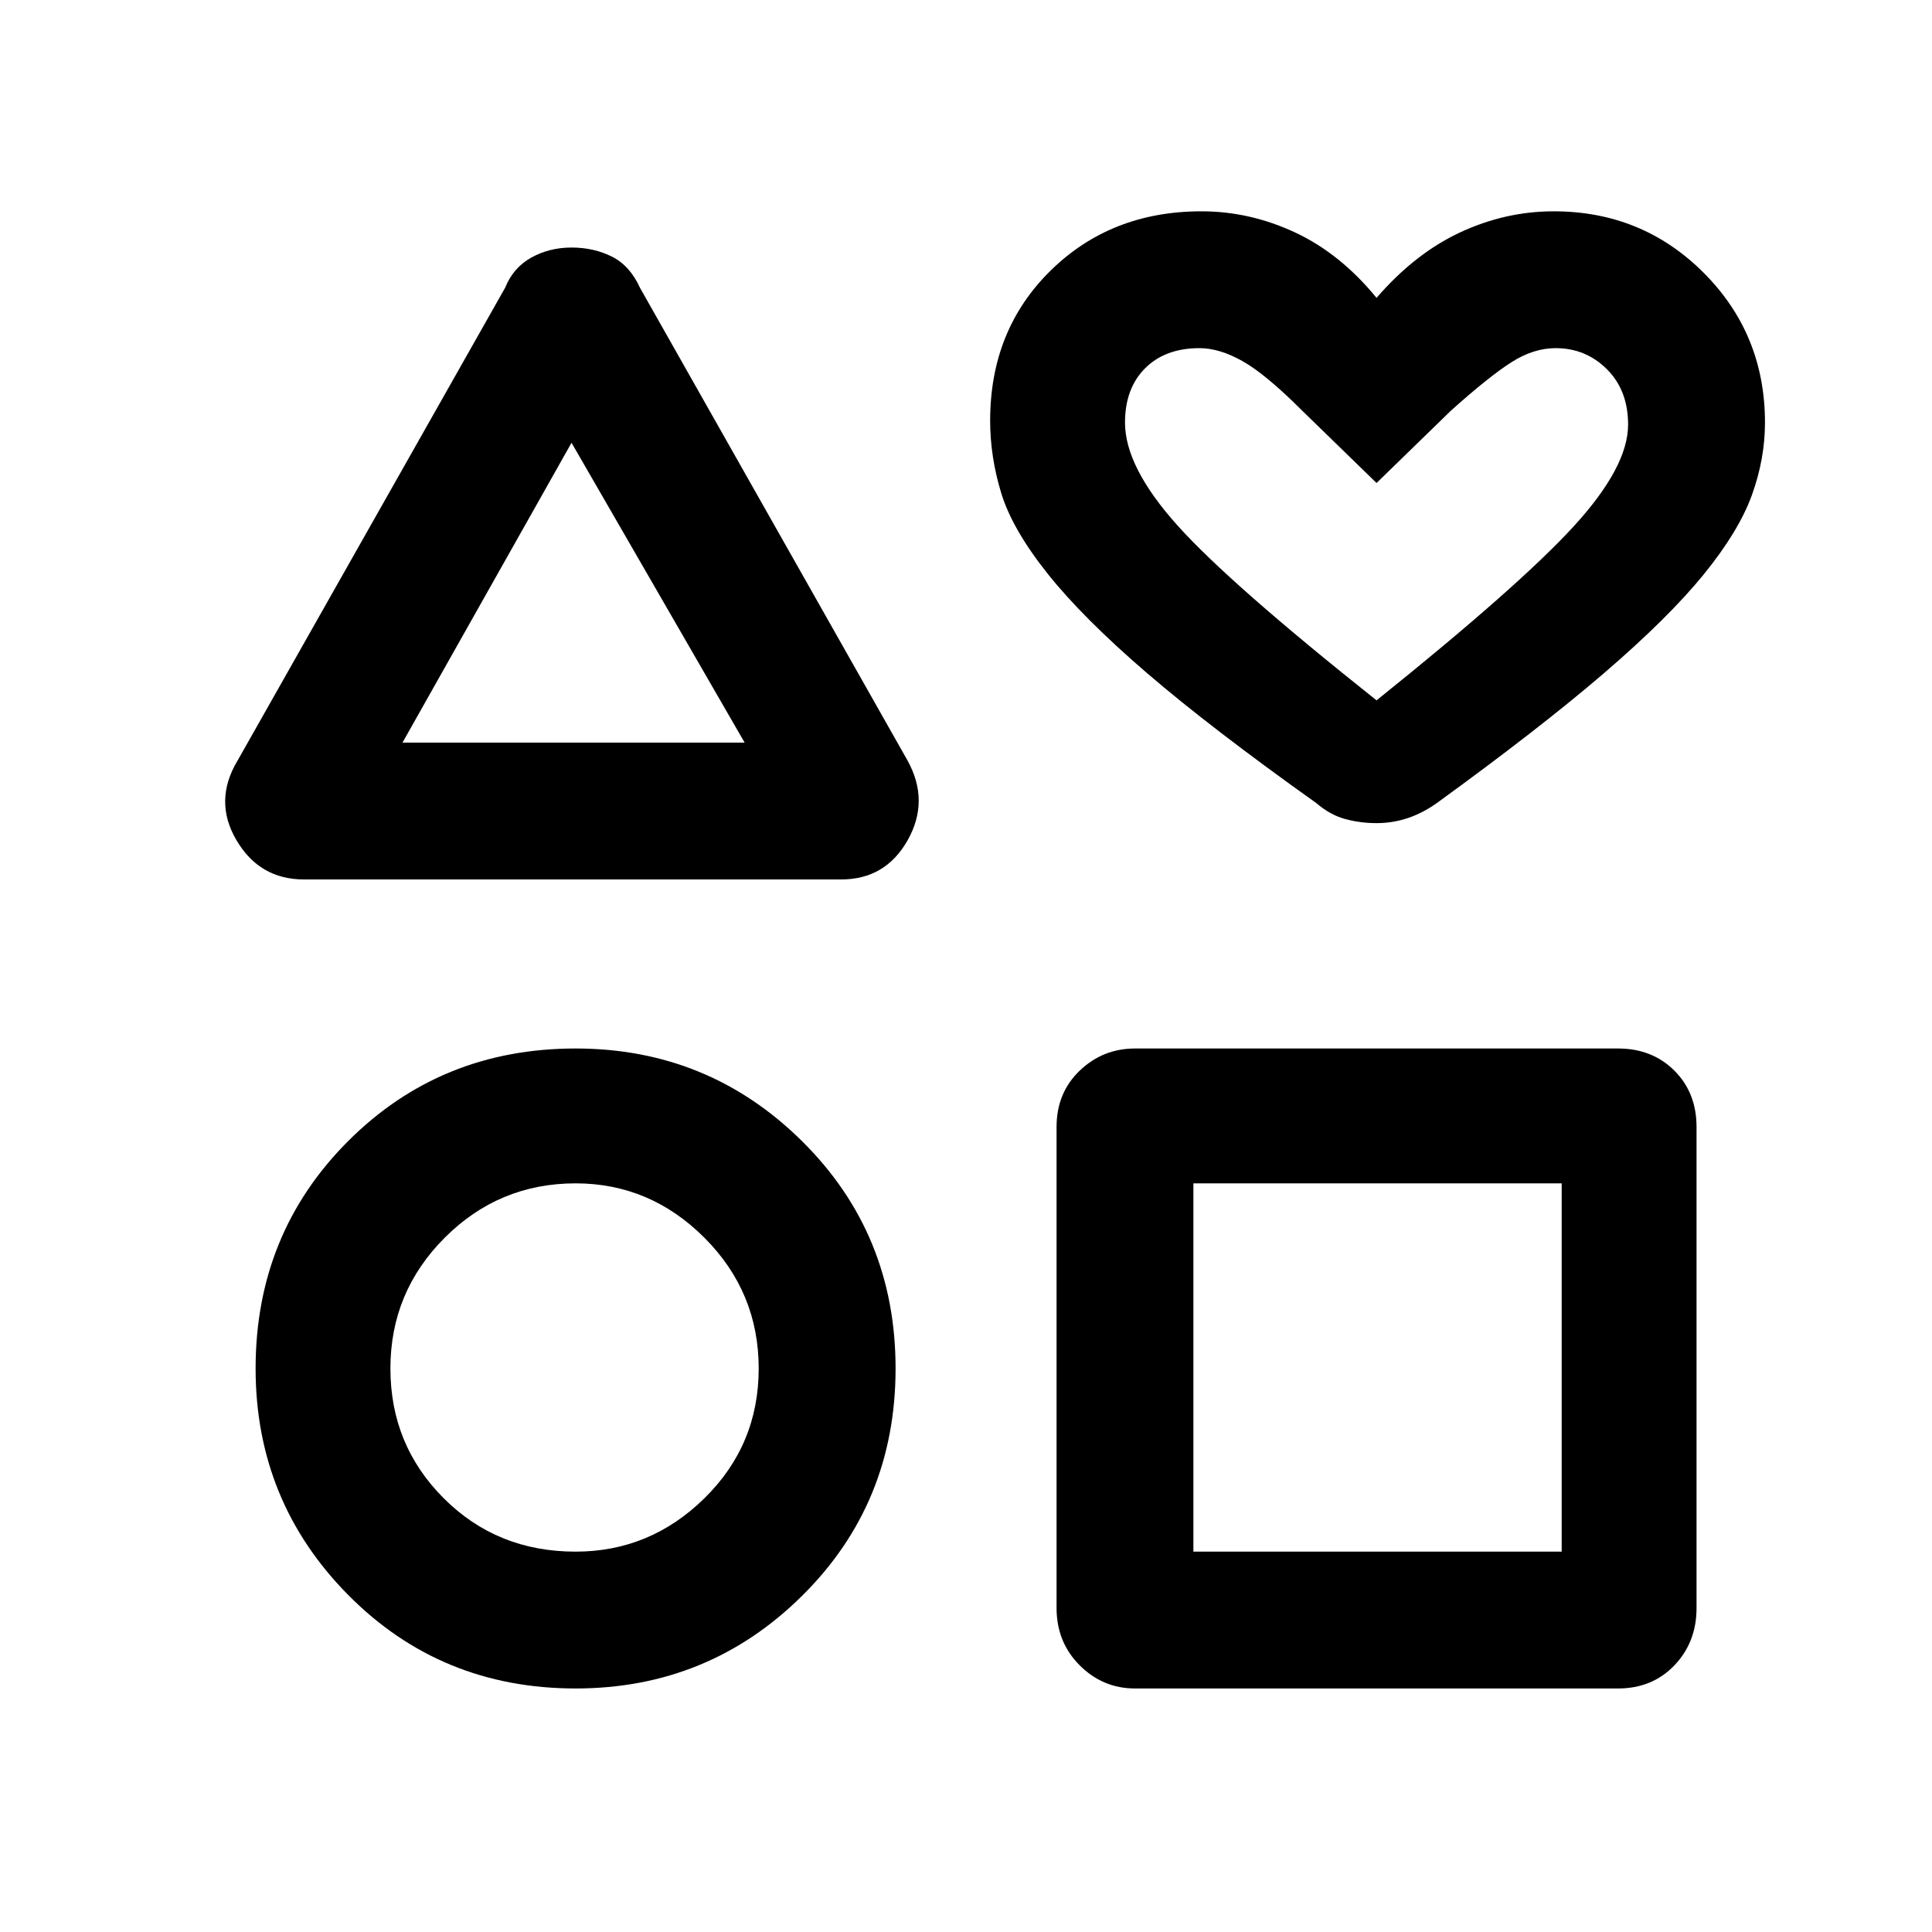 <svg xmlns="http://www.w3.org/2000/svg" height="40" width="40"><path d="M6.292 18.208Q5.375 18.208 4.896 17.396Q4.417 16.583 4.917 15.75L10.458 5.958Q10.625 5.542 11 5.333Q11.375 5.125 11.833 5.125Q12.292 5.125 12.667 5.312Q13.042 5.5 13.25 5.958L18.792 15.75Q19.25 16.583 18.792 17.396Q18.333 18.208 17.417 18.208ZM11.917 34.958Q9.125 34.958 7.208 33.021Q5.292 31.083 5.292 28.333Q5.292 25.542 7.208 23.625Q9.125 21.708 11.917 21.708Q14.667 21.708 16.604 23.625Q18.542 25.542 18.542 28.333Q18.542 31.125 16.604 33.042Q14.667 34.958 11.917 34.958ZM11.917 32.125Q13.458 32.125 14.583 31.021Q15.708 29.917 15.708 28.333Q15.708 26.75 14.583 25.625Q13.458 24.5 11.917 24.5Q10.333 24.5 9.208 25.625Q8.083 26.75 8.083 28.333Q8.083 29.917 9.188 31.021Q10.292 32.125 11.917 32.125ZM8.333 15.375H15.417L11.833 9.167ZM23.5 34.958Q22.833 34.958 22.354 34.479Q21.875 34 21.875 33.292V23.333Q21.875 22.625 22.354 22.167Q22.833 21.708 23.5 21.708H33.5Q34.208 21.708 34.667 22.167Q35.125 22.625 35.125 23.333V33.292Q35.125 34 34.667 34.479Q34.208 34.958 33.5 34.958ZM24.708 32.125H32.333V24.5H24.708ZM28.5 17.042Q28.167 17.042 27.854 16.958Q27.542 16.875 27.25 16.625Q25.083 15.083 23.75 13.938Q22.417 12.792 21.688 11.875Q20.958 10.958 20.729 10.208Q20.5 9.458 20.5 8.708Q20.5 6.833 21.75 5.604Q23 4.375 24.875 4.375Q25.875 4.375 26.812 4.812Q27.75 5.25 28.5 6.167Q29.292 5.25 30.229 4.812Q31.167 4.375 32.167 4.375Q34 4.375 35.271 5.646Q36.542 6.917 36.542 8.75Q36.542 9.5 36.271 10.25Q36 11 35.271 11.896Q34.542 12.792 33.208 13.938Q31.875 15.083 29.75 16.625Q29.458 16.833 29.146 16.938Q28.833 17.042 28.5 17.042ZM28.5 14.5Q31.458 12.125 32.583 10.896Q33.708 9.667 33.708 8.792Q33.708 8.083 33.271 7.646Q32.833 7.208 32.208 7.208Q31.75 7.208 31.292 7.5Q30.833 7.792 30.042 8.5L28.5 10L26.958 8.5Q26.208 7.75 25.729 7.479Q25.25 7.208 24.833 7.208Q24.125 7.208 23.708 7.625Q23.292 8.042 23.292 8.75Q23.292 9.667 24.375 10.875Q25.458 12.083 28.5 14.5ZM28.5 10.875Q28.5 10.875 28.5 10.875Q28.5 10.875 28.5 10.875Q28.5 10.875 28.5 10.875Q28.5 10.875 28.5 10.875Q28.5 10.875 28.5 10.875Q28.5 10.875 28.5 10.875Q28.5 10.875 28.5 10.875Q28.5 10.875 28.5 10.875Q28.5 10.875 28.5 10.875Q28.5 10.875 28.5 10.875Q28.5 10.875 28.5 10.875Q28.5 10.875 28.5 10.875ZM11.875 12.292ZM11.917 28.333Q11.917 28.333 11.917 28.333Q11.917 28.333 11.917 28.333Q11.917 28.333 11.917 28.333Q11.917 28.333 11.917 28.333Q11.917 28.333 11.917 28.333Q11.917 28.333 11.917 28.333Q11.917 28.333 11.917 28.333Q11.917 28.333 11.917 28.333ZM28.5 28.333Z"/></svg>